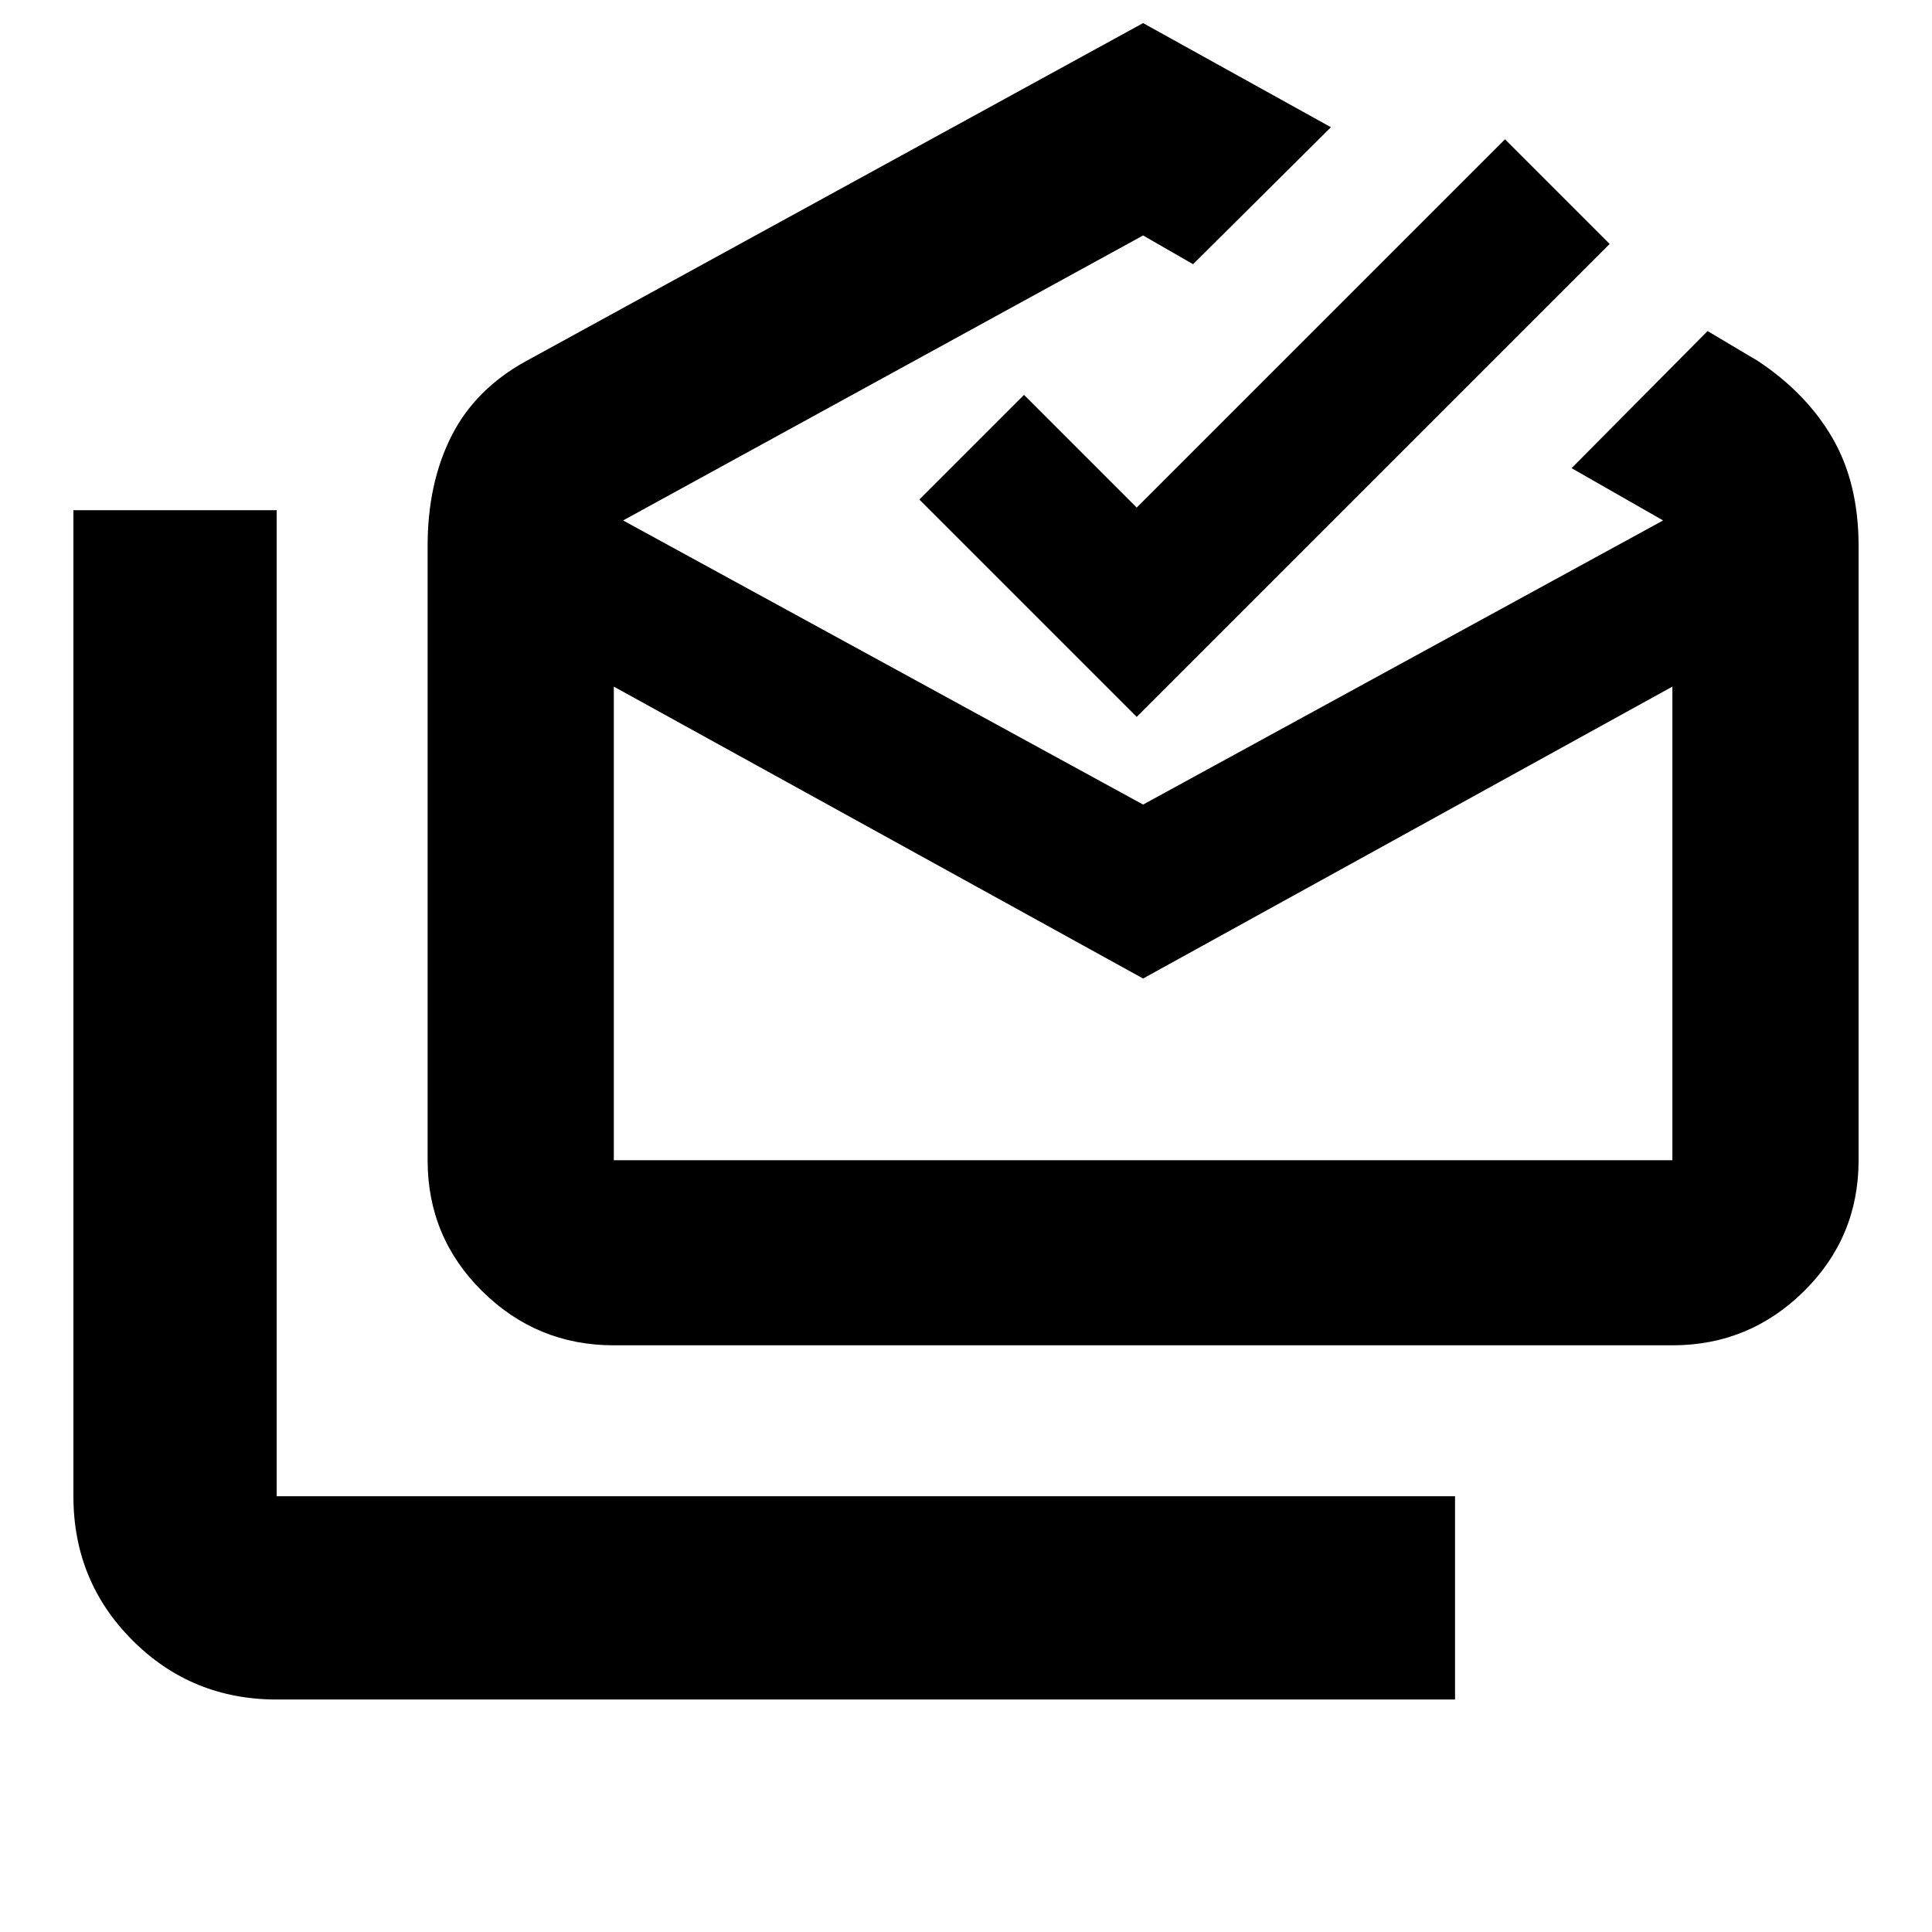 <svg xmlns="http://www.w3.org/2000/svg" height="24" viewBox="0 -960 960 960" width="24"><path d="M137.479-115.521q-42.243 0-71.622-29.379-29.38-29.38-29.38-71.622v-489.956H137.48v489.956h585.522v101.001H137.479Zm430.522-358.263-263-145.042v235.347H831v-235.347L568.001-473.784Zm-263 182.262q-38.165 0-65.344-26.836-27.178-26.836-27.178-65.121v-305.24q0-31.129 11.826-54.564t37.174-37.327l306.522-167.912 93.326 51.739-68.501 68.066-24.825-14.282L309.61-701.391l258.391 141.173 258.39-141.173-45.478-25.979 67.566-68.131 25.043 14.891q24.218 16.087 37.109 38.425 12.892 22.337 12.892 53.466v305.24q0 38.285-27.179 65.121-27.178 26.836-65.344 26.836H305.001Zm259.826-312.261-108-108 52-52 56 56 183-183 52 52-235 235Zm3.174 220.304H831 305.001h263Z"/></svg>